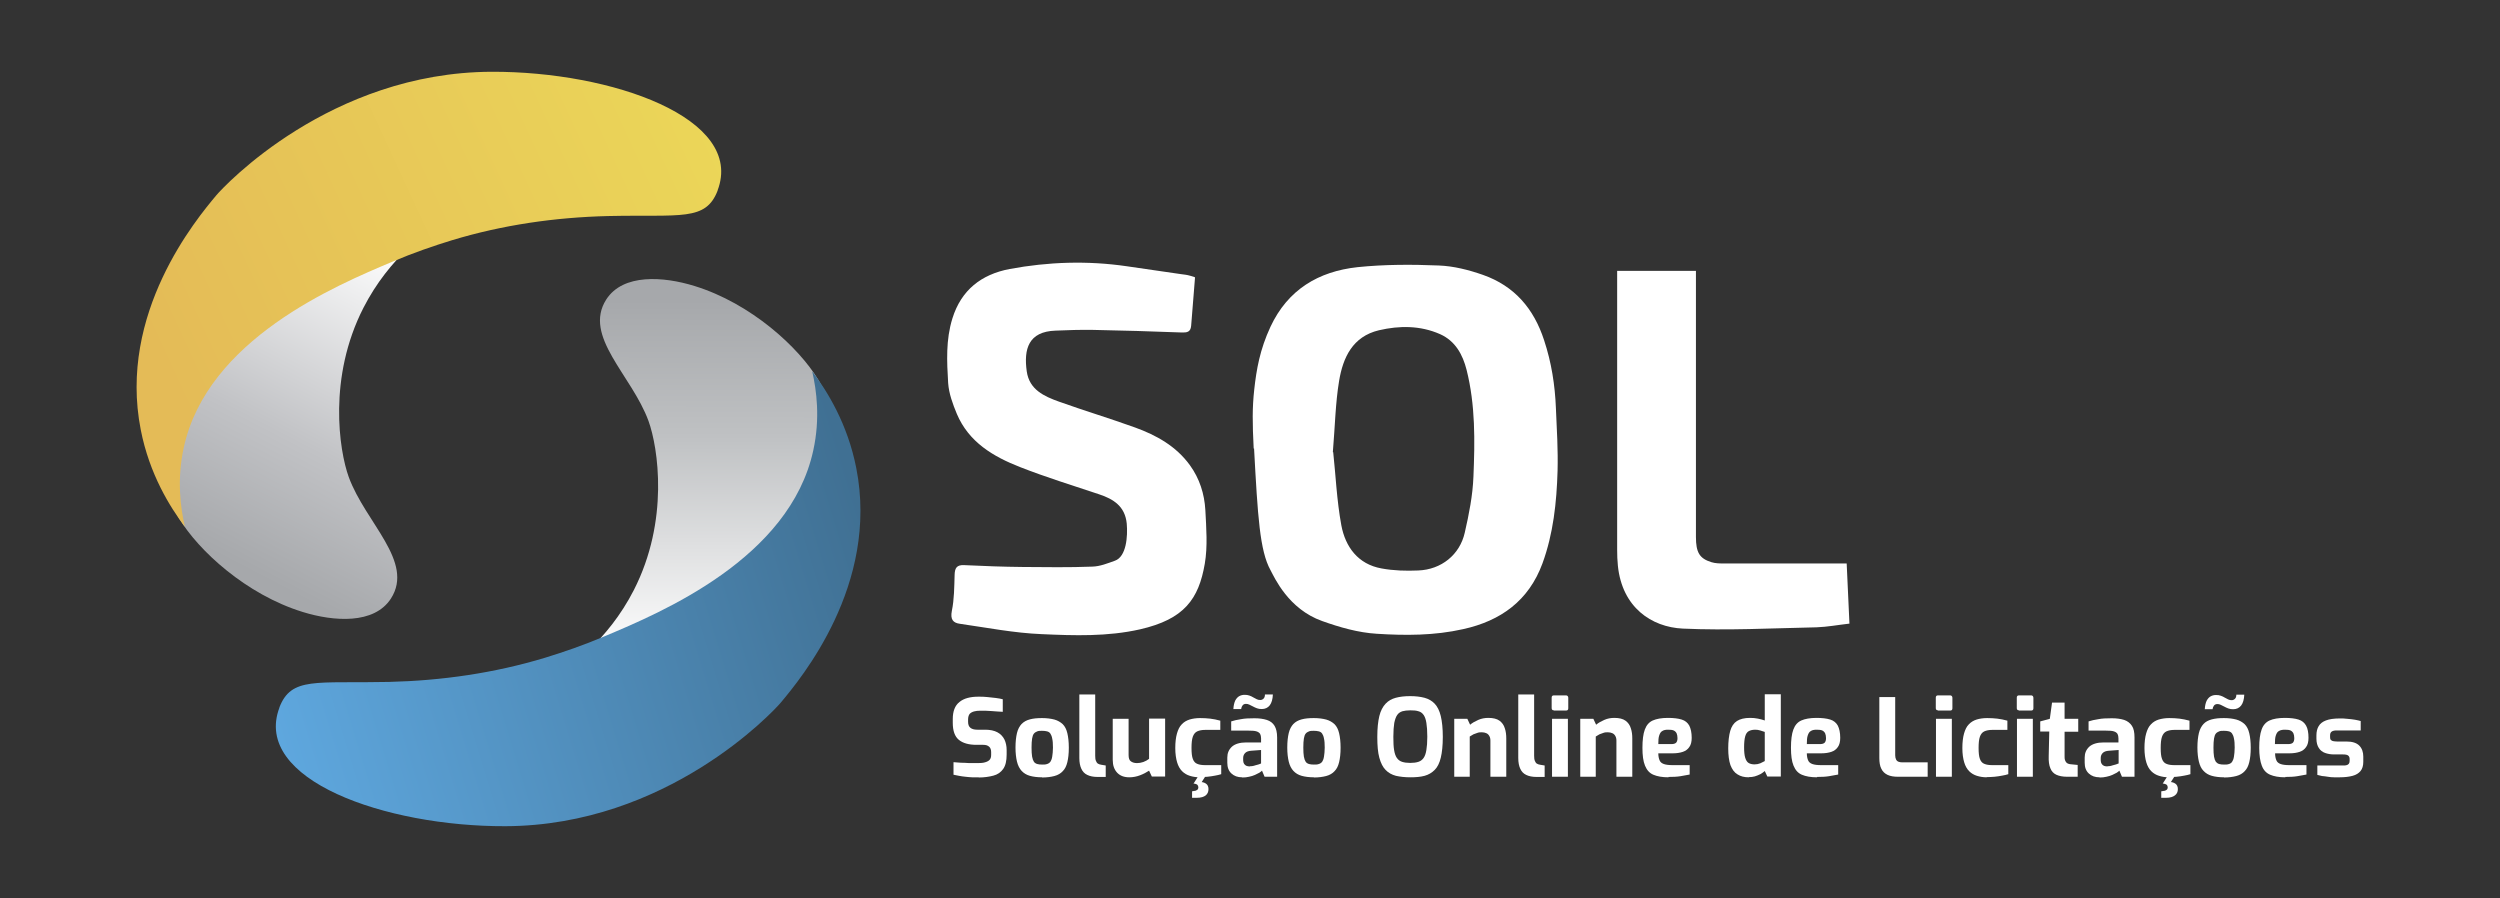 <?xml version="1.0" encoding="UTF-8"?>
<svg id="a" data-name="Camada 1" xmlns="http://www.w3.org/2000/svg" xmlns:xlink="http://www.w3.org/1999/xlink" viewBox="0 0 135.5 48.68">
  <rect x="0" y="0" width="135.5" height="48.68" fill="#333333" stroke="none"/>
  <defs>
    <style>
      .g {
        fill: #fff;
      }

      .h {
        fill: #60a9e0;
      }

      .i {
        fill: url(#f);
      }

      .j {
        fill: url(#e);
      }

      .k {
        fill: url(#d);
      }

      .l {
        fill: url(#c);
      }
    </style>
    <linearGradient id="c" data-name="Gradiente sem nome 26" x1="-508.63" y1="739.92" x2="-518.38" y2="721.26" gradientTransform="translate(-496.77 -709.04) rotate(179.95) scale(1 -1)" gradientUnits="userSpaceOnUse">
      <stop offset="0" stop-color="#a6a8ab"/>
      <stop offset=".35" stop-color="#c1c2c5"/>
      <stop offset=".92" stop-color="#fff"/>
    </linearGradient>
    <linearGradient id="d" data-name="Gradiente sem nome 14" x1="38.08" y1="59.75" x2="8.63" y2="46.14" gradientTransform="translate(0 65.89) scale(1 -1)" gradientUnits="userSpaceOnUse">
      <stop offset="0" stop-color="#ebd658"/>
      <stop offset="1" stop-color="#e4bb57"/>
    </linearGradient>
    <linearGradient id="e" data-name="Gradiente sem nome 17" x1="-156.36" y1="61.52" x2="-156.4" y2="40.47" gradientTransform="translate(194.17 77.67) rotate(-.05) scale(1 -1)" gradientUnits="userSpaceOnUse">
      <stop offset="0" stop-color="#a6a8ab"/>
      <stop offset=".35" stop-color="#bfc1c3"/>
      <stop offset=".92" stop-color="#fff"/>
    </linearGradient>
    <linearGradient id="f" data-name="Gradiente sem nome 22" x1="-317.49" y1="736.51" x2="-349.77" y2="726.63" gradientTransform="translate(-302.6 -697.26) rotate(-180) scale(1 -1)" gradientUnits="userSpaceOnUse">
      <stop offset="0" stop-color="#5ea7de"/>
      <stop offset="1" stop-color="#407093"/>
    </linearGradient>
  </defs>
  <g>
    <g id="b" data-name="a">
      <g>
        <path class="l" d="m24.29,11.79c-1.07.65-3.18,2.14-4.59,4.89-1.93,3.77-1.32,7.73-.8,9.17.91,2.49,3.57,4.59,2.29,6.59-.91,1.41-3.1,1.25-4.78.73-3.08-.95-5.66-3.34-6.7-5.07-2.68-4.44-1.4-11.48,3.4-14.97,4.82-3.51,10.62-1.54,11.18-1.34Z"/>
        <path class="k" d="m38.89,10.33c1.5-3.92-5.73-6.46-12.24-6.44-8.76.03-14.51,6.2-14.93,6.7-1.06,1.27-5.34,6.38-4.09,12.71.47,2.4,1.58,4.18,2.39,5.25-.24-1.04-.44-2.56-.06-4.29,1.27-5.86,8.23-8.78,11.32-10.08,1.13-.48,2.21-.85,3.22-1.16,2.74-.83,5.59-1.24,8.45-1.31,3.97-.09,5.3.3,5.95-1.39h-.01Z"/>
      </g>
      <g>
        <path class="j" d="m29.76,36.88c1.07-.65,3.18-2.14,4.59-4.89,1.93-3.77,1.32-7.73.8-9.17-.91-2.49-3.57-4.59-2.29-6.59.91-1.41,3.1-1.25,4.78-.73,3.08.95,5.66,3.34,6.7,5.07,2.68,4.44,1.4,11.48-3.4,14.97-4.82,3.51-10.62,1.54-11.18,1.34Z"/>
        <path class="i" d="m15.15,38.34c-1.5,3.92,5.73,6.46,12.24,6.44,8.76-.03,14.51-6.2,14.93-6.7,1.06-1.27,5.34-6.38,4.09-12.71-.47-2.4-1.58-4.18-2.39-5.25.24,1.04.44,2.56.06,4.29-1.27,5.86-8.23,8.78-11.32,10.08-1.13.48-2.21.85-3.22,1.16-2.74.83-5.59,1.24-8.45,1.31-3.97.09-5.3-.3-5.95,1.39h.01Z"/>
      </g>
    </g>
    <g>
      <path class="g" d="m67.95,24.32c-.07-1.4-.08-2.21.03-3.21.12-1.08.3-2.15.88-3.4.94-2.01,2.6-3,4.72-3.23,1.45-.15,2.93-.15,4.4-.09.81.03,1.63.24,2.4.51,1.7.6,2.75,1.82,3.31,3.54.4,1.21.59,2.43.64,3.68.05,1.13.12,2.27.09,3.4-.05,1.71-.23,3.41-.82,5.02-.74,2.01-2.25,3.11-4.3,3.56-1.55.35-3.13.35-4.68.25-1-.06-2.01-.35-2.96-.69-1.83-.65-2.58-2.35-2.8-2.76-.58-1.05-.69-2.91-.89-6.6Zm4.31.19c.13,1.19.19,2.6.44,3.96.22,1.17.9,2.11,2.18,2.34.65.12,1.33.14,1.99.11,1.25-.05,2.25-.85,2.52-2.05.23-1,.43-2.01.47-3.03.08-1.94.11-3.88-.37-5.79-.21-.83-.61-1.57-1.44-1.94-1.07-.47-2.19-.47-3.31-.21-1.43.34-1.95,1.48-2.16,2.74-.2,1.2-.22,2.44-.34,3.87Z"/>
      <path class="g" d="m64.77,15.04c-.07.91-.14,1.77-.21,2.62-.03.35-.24.37-.53.36-1.6-.06-3.2-.11-4.8-.14-.67-.01-1.35.01-2.02.04-1.47.05-1.73,1-1.56,2.21.14.99.94,1.35,1.75,1.64,1.37.49,2.76.91,4.12,1.4,1.16.42,2.22,1.01,2.97,2.04.53.73.79,1.56.84,2.44.05.96.13,1.96-.03,2.9-.33,1.92-1.11,3.01-3.51,3.56-1.77.4-3.56.34-5.34.26-1.48-.06-2.95-.35-4.42-.56-.38-.05-.53-.24-.44-.7.13-.63.13-1.3.15-1.95.01-.37.11-.55.52-.53,1.05.05,2.11.09,3.16.1,1.26.01,2.53.03,3.79-.02.41-.01.83-.18,1.22-.32.62-.22.7-1.32.64-2.01-.09-.93-.71-1.33-1.5-1.59-1.43-.48-2.87-.92-4.27-1.47-1.46-.57-2.79-1.35-3.44-2.89-.22-.53-.43-1.1-.47-1.67-.07-1.17-.13-2.34.23-3.5.48-1.55,1.58-2.39,3.1-2.68,2.1-.39,4.22-.46,6.35-.15,1.1.16,2.2.32,3.3.48.12.02.24.07.38.11Z"/>
      <path class="g" d="m100.09,30.54c.05,1.12.1,2.17.15,3.26-.62.07-1.2.18-1.78.2-2.42.05-4.84.18-7.25.07-1.71-.08-3.29-1.16-3.52-3.4-.03-.29-.04-.58-.04-.86,0-4.89,0-9.78,0-14.68,0-.14,0-.28,0-.45h4.27c0,.19,0,.37,0,.56,0,4.62,0,9.24,0,13.86,0,.84.19,1.17.84,1.37.22.07.47.07.7.07,2.02,0,4.04,0,6.07,0,.17,0,.35,0,.56,0Z"/>
    </g>
  </g>
  <path class="h" d="m33.93,16.03c.09,0,.18,0,.27,0-.09,0-.18,0-.27,0Z"/>
  <g>
    <path class="g" d="m53.04,42.13c-.11,0-.23,0-.35,0s-.24-.02-.36-.03c-.12-.01-.24-.03-.35-.05-.11-.02-.21-.04-.3-.06v-.68c.12.01.25.02.4.03.15,0,.3.01.46.02.16,0,.31,0,.46,0s.28-.01.38-.04c.11-.03.19-.07.25-.13.06-.06.09-.15.09-.27v-.16c0-.13-.04-.23-.11-.29-.08-.07-.18-.1-.32-.1h-.37c-.41,0-.73-.09-.95-.27-.22-.18-.33-.49-.33-.92v-.21c0-.42.12-.73.36-.92.24-.2.59-.29,1.03-.29.16,0,.32,0,.48.02s.31.03.46.05c.15.02.27.04.38.07v.68c-.18-.01-.38-.02-.6-.04s-.42-.02-.61-.02c-.13,0-.25.01-.35.04-.1.03-.18.07-.24.14-.05.07-.08.17-.08.3v.12c0,.15.04.26.13.33.09.07.21.1.38.1h.43c.26,0,.48.05.65.14.17.09.3.23.38.39.08.17.12.36.12.57v.25c0,.34-.06.6-.19.78-.13.18-.3.3-.53.36s-.49.1-.79.1Z"/>
    <path class="g" d="m56.48,42.13c-.26,0-.48-.03-.66-.08-.18-.05-.33-.14-.45-.27-.11-.12-.2-.29-.25-.5s-.08-.46-.08-.76c0-.32.03-.58.08-.79.05-.21.14-.37.25-.49.12-.12.26-.2.45-.25.18-.05.4-.07.66-.07s.48.03.67.08c.18.05.33.14.45.25.12.12.2.28.25.49.05.21.08.47.08.79s-.03.57-.08.78-.13.37-.25.49c-.11.12-.26.21-.45.26-.19.05-.41.08-.67.08Zm0-.69c.11,0,.19,0,.27-.03.07-.02.13-.06.18-.12.04-.06.08-.15.1-.28s.04-.29.04-.49-.01-.37-.04-.49c-.02-.12-.06-.21-.1-.27-.04-.06-.1-.1-.18-.12s-.16-.03-.27-.03-.19,0-.26.03-.13.06-.18.12c-.05.06-.08.15-.1.27-.02.12-.03.29-.03.49s.01.37.03.49.06.22.1.28.11.1.18.12c.07.02.16.03.26.03Z"/>
    <path class="g" d="m59.48,42.11c-.22,0-.41-.04-.55-.11-.15-.07-.25-.18-.32-.33-.07-.15-.11-.34-.11-.58v-3.45h.86v3.32c0,.12.01.21.04.28s.06.12.11.15c.05.03.11.05.18.06l.24.04v.62h-.45Z"/>
    <path class="g" d="m61.21,42.13c-.28,0-.5-.08-.66-.25-.16-.17-.24-.4-.24-.7v-2.22h.86v1.96c0,.18.04.29.13.35s.19.09.33.09c.11,0,.22-.02.34-.06.11-.04.22-.1.31-.17v-2.18h.87v3.14h-.72l-.15-.32c-.14.09-.3.18-.49.25-.18.07-.38.11-.58.11Z"/>
    <path class="g" d="m65.02,42.13c-.19,0-.37-.03-.53-.08s-.3-.13-.42-.25c-.12-.12-.21-.28-.27-.48-.06-.2-.1-.46-.1-.77s.03-.58.09-.79c.06-.21.14-.38.26-.5.11-.12.26-.21.42-.26s.36-.08.57-.08c.19,0,.37.01.55.03s.36.06.55.11v.5h-.82c-.18,0-.32.03-.43.08-.11.05-.19.15-.24.29-.05.14-.07.35-.07.61s.02.46.07.59c.05.14.13.23.24.27.11.05.26.07.44.07h.86v.49c-.1.03-.21.06-.34.08-.13.03-.26.04-.41.06-.14.01-.28.02-.42.02Zm-.41,1.12v-.36l.1-.02c.08,0,.14-.03.18-.06.04-.03.06-.08.06-.14,0-.05-.02-.1-.05-.13-.04-.04-.11-.06-.22-.08l.34-.08c.14,0,.25.03.34.09.09.06.14.16.14.3s-.05.26-.15.34c-.1.08-.26.13-.47.13h-.28Zm.08-.78l.3-.47h.39l-.3.47h-.39Z"/>
    <path class="g" d="m67.32,42.13c-.24,0-.43-.07-.58-.21-.15-.14-.22-.33-.22-.58v-.28c0-.24.08-.43.25-.59.17-.15.43-.23.78-.23h.8v-.22c0-.1-.02-.18-.05-.24-.04-.06-.1-.11-.2-.14-.09-.03-.24-.04-.43-.04h-.94v-.5c.15-.05.33-.09.53-.12.2-.04.44-.05.73-.05.26,0,.48.03.67.09.19.06.33.17.42.32.09.15.14.36.14.63v2.13h-.68l-.14-.33s-.07.07-.14.11-.15.08-.24.12c-.1.04-.2.08-.32.1-.12.03-.24.04-.37.04Zm-.47-3.71c.01-.19.05-.34.1-.45.06-.11.13-.19.22-.24.09-.05.19-.07.29-.07.1,0,.18.01.26.04.08.03.15.06.21.1.07.04.13.07.19.1s.12.04.19.04.13-.03.18-.08.07-.13.07-.22h.43c-.01.26-.07.46-.17.59-.1.13-.25.2-.43.2-.1,0-.18-.01-.26-.04-.08-.03-.15-.06-.22-.1s-.13-.07-.2-.1c-.06-.03-.12-.04-.18-.04-.08,0-.14.03-.18.08s-.07.12-.08.2h-.43Zm.91,3.11s.08,0,.13-.01.1-.02.15-.04c.05-.01.1-.03.15-.04s.08-.03.11-.04c.03-.01.05-.02.05-.02v-.73l-.53.04c-.15.01-.26.05-.33.12-.07.07-.11.16-.11.27v.13c0,.08.02.14.05.19.03.05.08.09.13.11s.12.03.19.03Z"/>
    <path class="g" d="m71.21,42.13c-.26,0-.48-.03-.66-.08-.18-.05-.33-.14-.45-.27-.11-.12-.2-.29-.25-.5s-.08-.46-.08-.76c0-.32.03-.58.08-.79.05-.21.14-.37.25-.49.12-.12.26-.2.45-.25.18-.05.4-.07.66-.07s.48.03.67.08c.18.05.33.14.45.25.12.12.2.28.25.49.05.21.08.47.08.79s-.03.57-.08.78-.13.37-.25.49c-.11.12-.26.21-.45.26-.19.05-.41.08-.67.08Zm0-.69c.11,0,.19,0,.27-.03.07-.02.13-.06.18-.12.04-.06.08-.15.1-.28s.04-.29.04-.49-.01-.37-.04-.49c-.02-.12-.06-.21-.1-.27-.04-.06-.1-.1-.18-.12s-.16-.03-.27-.03-.19,0-.26.03-.13.06-.18.12c-.05.06-.08.15-.1.27-.02.12-.03.29-.03.49s.01.37.03.49.06.22.1.28.11.1.18.12c.07.02.16.03.26.03Z"/>
    <path class="g" d="m76.44,42.13c-.3,0-.55-.03-.78-.08-.22-.06-.41-.16-.56-.32-.15-.15-.26-.37-.34-.66s-.11-.66-.11-1.13.04-.84.11-1.13.19-.51.34-.67c.15-.16.33-.26.55-.32.22-.06.48-.09.78-.09s.55.03.78.09c.22.06.41.17.55.32.15.16.26.38.33.67s.11.67.11,1.13-.04.84-.11,1.13-.18.51-.33.66c-.15.15-.33.26-.55.32s-.48.08-.78.08Zm0-.78c.17,0,.32-.02.44-.06.12-.04.21-.11.28-.21.07-.1.12-.24.15-.43.03-.18.05-.42.05-.72,0-.31-.02-.56-.05-.75-.03-.19-.08-.33-.15-.43-.07-.1-.16-.17-.28-.2-.12-.04-.26-.05-.44-.05s-.31.02-.43.05c-.12.04-.21.1-.28.2-.07.1-.12.24-.16.43-.03.19-.05.44-.05.75s.01.54.04.72c.03.19.08.33.15.43.07.1.16.17.28.21.12.04.27.06.44.06Z"/>
    <path class="g" d="m78.82,42.1v-3.14h.71l.15.32c.12-.1.26-.18.44-.26.18-.08.36-.11.55-.11.26,0,.46.05.6.15.14.1.24.24.29.41.06.17.08.36.08.56v2.07h-.86v-1.96c0-.1-.02-.18-.06-.25s-.09-.12-.16-.15c-.07-.03-.15-.05-.24-.05-.08,0-.16,0-.24.03s-.15.05-.22.08c-.07.04-.13.08-.2.12v2.18h-.86Z"/>
    <path class="g" d="m83.27,42.11c-.22,0-.41-.04-.55-.11-.15-.07-.25-.18-.32-.33-.07-.15-.11-.34-.11-.58v-3.45h.86v3.32c0,.12.01.21.04.28s.06.12.11.15c.05.03.11.05.18.06l.24.04v.62h-.45Z"/>
    <path class="g" d="m84.22,38.5c-.08,0-.12-.04-.12-.12v-.57c0-.08.04-.12.12-.12h.67s.06.01.08.04.03.05.03.09v.57c0,.08-.04.12-.11.12h-.67Zm-.1,3.6v-3.14h.86v3.14h-.86Z"/>
    <path class="g" d="m85.65,42.1v-3.14h.71l.15.32c.12-.1.26-.18.44-.26.18-.08.36-.11.55-.11.26,0,.46.05.6.15.14.1.24.24.29.41.06.17.08.36.08.56v2.07h-.86v-1.96c0-.1-.02-.18-.06-.25s-.09-.12-.16-.15c-.07-.03-.15-.05-.24-.05-.08,0-.16,0-.24.03s-.15.05-.22.08c-.07.04-.13.08-.2.12v2.18h-.86Z"/>
    <path class="g" d="m90.44,42.13c-.35,0-.62-.05-.83-.14-.21-.09-.35-.25-.45-.49s-.14-.56-.14-.97.04-.75.13-.99.23-.4.43-.49c.2-.09.48-.14.82-.14.31,0,.56.03.75.09.19.06.32.17.41.33.08.16.13.38.13.66,0,.21-.04.38-.13.5-.08.12-.2.21-.35.26-.15.05-.33.08-.54.08h-.79c0,.16.03.29.07.38.04.1.12.16.23.2.11.04.27.06.48.06h.92v.51c-.15.03-.32.06-.5.09s-.4.04-.65.04Zm-.57-1.8h.71c.12,0,.2-.02.26-.07.05-.05.08-.13.08-.25,0-.11-.02-.2-.05-.27-.04-.07-.09-.12-.16-.15-.07-.03-.17-.04-.3-.04-.13,0-.24.02-.31.07-.08.04-.13.12-.17.24-.04.11-.05.27-.05.48Z"/>
    <path class="g" d="m94.79,42.13c-.25,0-.45-.05-.62-.16-.17-.1-.29-.27-.38-.5-.08-.23-.12-.54-.12-.91s.04-.71.11-.95c.07-.24.19-.42.36-.53.17-.11.41-.17.71-.17.14,0,.29.01.43.04.14.03.26.06.37.1v-1.42h.87v4.46h-.73l-.14-.3c-.07.06-.15.12-.24.17-.1.05-.2.09-.3.12-.11.03-.21.04-.32.04Zm.3-.7c.12,0,.22-.02.32-.06.09-.04.17-.08.24-.12v-1.58c-.08-.03-.16-.05-.25-.08-.09-.03-.18-.04-.27-.04-.14,0-.26.03-.35.08s-.15.14-.19.28c-.04.14-.06.34-.06.6,0,.24.02.43.06.56.04.13.1.23.18.28.08.05.19.08.33.08Z"/>
    <path class="g" d="m98.49,42.13c-.35,0-.62-.05-.83-.14-.21-.09-.35-.25-.45-.49s-.14-.56-.14-.97.04-.75.13-.99.23-.4.43-.49c.2-.09.48-.14.82-.14.31,0,.56.03.75.09.19.06.32.17.41.33.08.16.13.38.13.66,0,.21-.04.38-.13.5-.08.12-.2.21-.35.26-.15.05-.33.08-.54.08h-.79c0,.16.03.29.07.38.04.1.12.16.23.2.11.04.27.06.48.06h.92v.51c-.15.03-.32.06-.5.09s-.4.04-.65.04Zm-.57-1.8h.71c.12,0,.2-.02.26-.07.05-.05.08-.13.08-.25,0-.11-.02-.2-.05-.27-.04-.07-.09-.12-.16-.15-.07-.03-.17-.04-.3-.04-.13,0-.24.02-.31.07-.08.04-.13.12-.17.24-.04.11-.05.27-.05.48Z"/>
    <path class="g" d="m102.87,42.1c-.22,0-.41-.03-.56-.1-.15-.07-.27-.18-.34-.33-.08-.15-.11-.35-.11-.59v-3.3h.86v3.16c0,.09.02.17.05.23.03.06.08.1.14.12.06.02.12.03.2.03h1.37v.78h-1.59Z"/>
    <path class="g" d="m105.04,38.5c-.08,0-.12-.04-.12-.12v-.57c0-.08.04-.12.12-.12h.67s.06.01.08.04.03.05.03.09v.57c0,.08-.04.12-.11.12h-.67Zm-.11,3.6v-3.14h.86v3.14h-.86Z"/>
    <path class="g" d="m107.68,42.13c-.19,0-.37-.03-.53-.08s-.3-.13-.42-.25c-.12-.12-.21-.28-.27-.48-.06-.2-.1-.46-.1-.77s.03-.58.09-.79c.06-.21.14-.38.26-.5.11-.12.26-.21.42-.26s.36-.08.57-.08c.19,0,.37.01.55.03s.36.06.55.11v.5h-.82c-.18,0-.32.03-.43.08-.11.05-.19.15-.24.29-.05.14-.07.35-.07.61s.02.46.07.59c.05.14.13.23.24.27.11.05.26.07.44.07h.86v.49c-.1.03-.21.06-.34.08-.13.03-.26.04-.41.06-.14.01-.28.02-.42.02Z"/>
    <path class="g" d="m109.43,38.5c-.08,0-.12-.04-.12-.12v-.57c0-.08.04-.12.12-.12h.67s.06.01.08.04.03.05.03.09v.57c0,.08-.04.12-.11.12h-.67Zm-.11,3.6v-3.14h.86v3.14h-.86Z"/>
    <path class="g" d="m112.04,42.1c-.24,0-.44-.04-.59-.11-.15-.07-.26-.19-.32-.35-.07-.16-.1-.38-.09-.66l.03-1.33h-.49v-.55l.52-.14.12-.88h.68v.88h.74v.7h-.74v1.32c0,.09,0,.16.02.21.02.05.04.1.07.13.03.03.06.06.1.07s.08.03.12.03l.4.04v.64h-.57Z"/>
    <path class="g" d="m113.79,42.13c-.24,0-.43-.07-.58-.21-.15-.14-.22-.33-.22-.58v-.28c0-.24.08-.43.25-.59.17-.15.43-.23.78-.23h.8v-.22c0-.1-.02-.18-.05-.24-.04-.06-.1-.11-.2-.14-.09-.03-.24-.04-.43-.04h-.94v-.5c.15-.05.33-.09.53-.12.2-.04.44-.05.73-.05.26,0,.48.03.67.09.18.06.32.17.42.32.1.15.14.36.14.63v2.13h-.68l-.14-.33s-.07.07-.14.11-.15.08-.24.12c-.1.04-.2.08-.32.1-.12.03-.24.04-.37.04Zm.44-.6s.08,0,.13-.01.1-.02.15-.04c.05-.01.1-.03.15-.04s.08-.03.11-.04c.03-.01.05-.02.06-.02v-.73l-.53.04c-.15.01-.26.05-.33.12-.07.07-.11.16-.11.27v.13c0,.08.02.14.05.19.03.05.08.09.13.11s.12.03.19.03Z"/>
    <path class="g" d="m117.55,42.13c-.19,0-.37-.03-.53-.08-.16-.05-.3-.13-.42-.25-.12-.12-.21-.28-.27-.48s-.1-.46-.1-.77.03-.58.09-.79c.06-.21.14-.38.26-.5.11-.12.26-.21.42-.26.17-.05.36-.08.57-.08.19,0,.37.01.55.03.17.02.36.06.55.11v.5h-.82c-.18,0-.32.03-.43.08-.11.05-.19.15-.24.29-.05.14-.07.35-.07.61s.02.46.07.59c.05.14.13.23.24.27.11.05.26.07.44.07h.86v.49c-.1.03-.21.06-.34.08-.13.03-.26.04-.41.06-.14.01-.28.02-.42.02Zm-.41,1.12v-.36l.11-.02c.08,0,.14-.03.18-.06s.06-.08.06-.14c0-.05-.02-.1-.05-.13s-.11-.06-.22-.08l.34-.08c.14,0,.25.03.34.09.09.06.14.16.14.3s-.05.26-.16.34c-.1.08-.26.13-.47.13h-.28Zm.08-.78l.3-.47h.39l-.3.47h-.39Z"/>
    <path class="g" d="m120.54,42.13c-.26,0-.48-.03-.66-.08-.18-.05-.33-.14-.45-.27-.12-.12-.2-.29-.25-.5s-.08-.46-.08-.76c0-.32.03-.58.08-.79.05-.21.14-.37.25-.49.11-.12.26-.2.45-.25.19-.05.4-.07.66-.07s.48.03.67.08c.18.05.33.14.45.25.12.12.2.28.25.49.05.21.08.47.08.79s-.03.57-.08.78-.13.37-.25.49c-.11.12-.26.21-.45.26-.19.05-.41.08-.67.08Zm-1.04-3.7c.01-.19.05-.34.1-.45.06-.11.13-.19.22-.24.09-.05.19-.07.29-.07.1,0,.18.01.26.04.08.03.15.06.21.1.07.04.13.07.19.1s.12.04.19.04c.07,0,.13-.03.18-.08s.07-.13.07-.22h.43c-.01.26-.07.46-.17.59-.1.13-.25.2-.43.2-.1,0-.18-.01-.26-.04-.08-.03-.15-.06-.22-.1s-.13-.07-.2-.1c-.06-.03-.12-.04-.18-.04-.08,0-.14.03-.18.08s-.07.12-.08.2h-.43Zm1.04,3.01c.11,0,.19,0,.27-.03.07-.02.13-.06.17-.12.04-.06.08-.15.1-.28s.04-.29.04-.49-.01-.37-.04-.49c-.02-.12-.06-.21-.1-.27-.04-.06-.1-.1-.17-.12s-.16-.03-.27-.03-.19,0-.26.03-.13.06-.18.12c-.05.06-.08.15-.1.27-.02.12-.03.29-.03.49s.01.37.03.49.06.22.1.28c.05.06.11.1.18.12.07.02.16.03.26.03Z"/>
    <path class="g" d="m123.87,42.13c-.35,0-.62-.05-.83-.14-.21-.09-.36-.25-.45-.49-.09-.23-.14-.56-.14-.97s.04-.75.13-.99c.08-.23.23-.4.43-.49s.48-.14.82-.14c.31,0,.56.03.75.09.19.06.32.17.41.33s.13.38.13.66c0,.21-.04.38-.13.5-.08.12-.2.21-.35.26-.15.05-.33.08-.54.08h-.79c0,.16.03.29.07.38.04.1.12.16.23.2.11.04.27.06.48.06h.92v.51c-.15.03-.32.06-.5.09-.18.03-.4.04-.65.04Zm-.57-1.8h.71c.12,0,.2-.02.26-.07.05-.05.08-.13.08-.25,0-.11-.02-.2-.05-.27-.04-.07-.09-.12-.16-.15s-.17-.04-.3-.04c-.13,0-.24.02-.32.07-.08.04-.13.12-.17.24-.04.11-.05.27-.05.48Z"/>
    <path class="g" d="m126.83,42.13c-.1,0-.2,0-.32,0-.11,0-.23-.01-.34-.03s-.22-.03-.32-.04c-.1-.02-.18-.04-.25-.06v-.51h1.39c.08,0,.15,0,.2-.02.05-.01.09-.04.12-.08.03-.04.04-.09.04-.16v-.1c0-.08-.03-.14-.08-.18s-.14-.06-.28-.06h-.49c-.18,0-.34-.03-.48-.08-.14-.05-.26-.14-.34-.27-.08-.12-.13-.29-.13-.5v-.18c0-.2.04-.37.12-.5.08-.14.21-.24.39-.31.18-.07.43-.11.75-.11.13,0,.27,0,.41.02.15.01.28.03.42.05.13.02.23.05.31.07v.51h-1.31c-.11,0-.2.02-.26.06s-.09.11-.09.21v.09c0,.07.01.12.04.15.03.03.07.06.13.07s.13.02.21.02h.5c.32,0,.55.07.7.22.15.15.22.35.22.6v.28c0,.21-.05.38-.15.5-.1.12-.24.21-.43.26-.19.05-.42.08-.69.08Z"/>
  </g>
</svg>